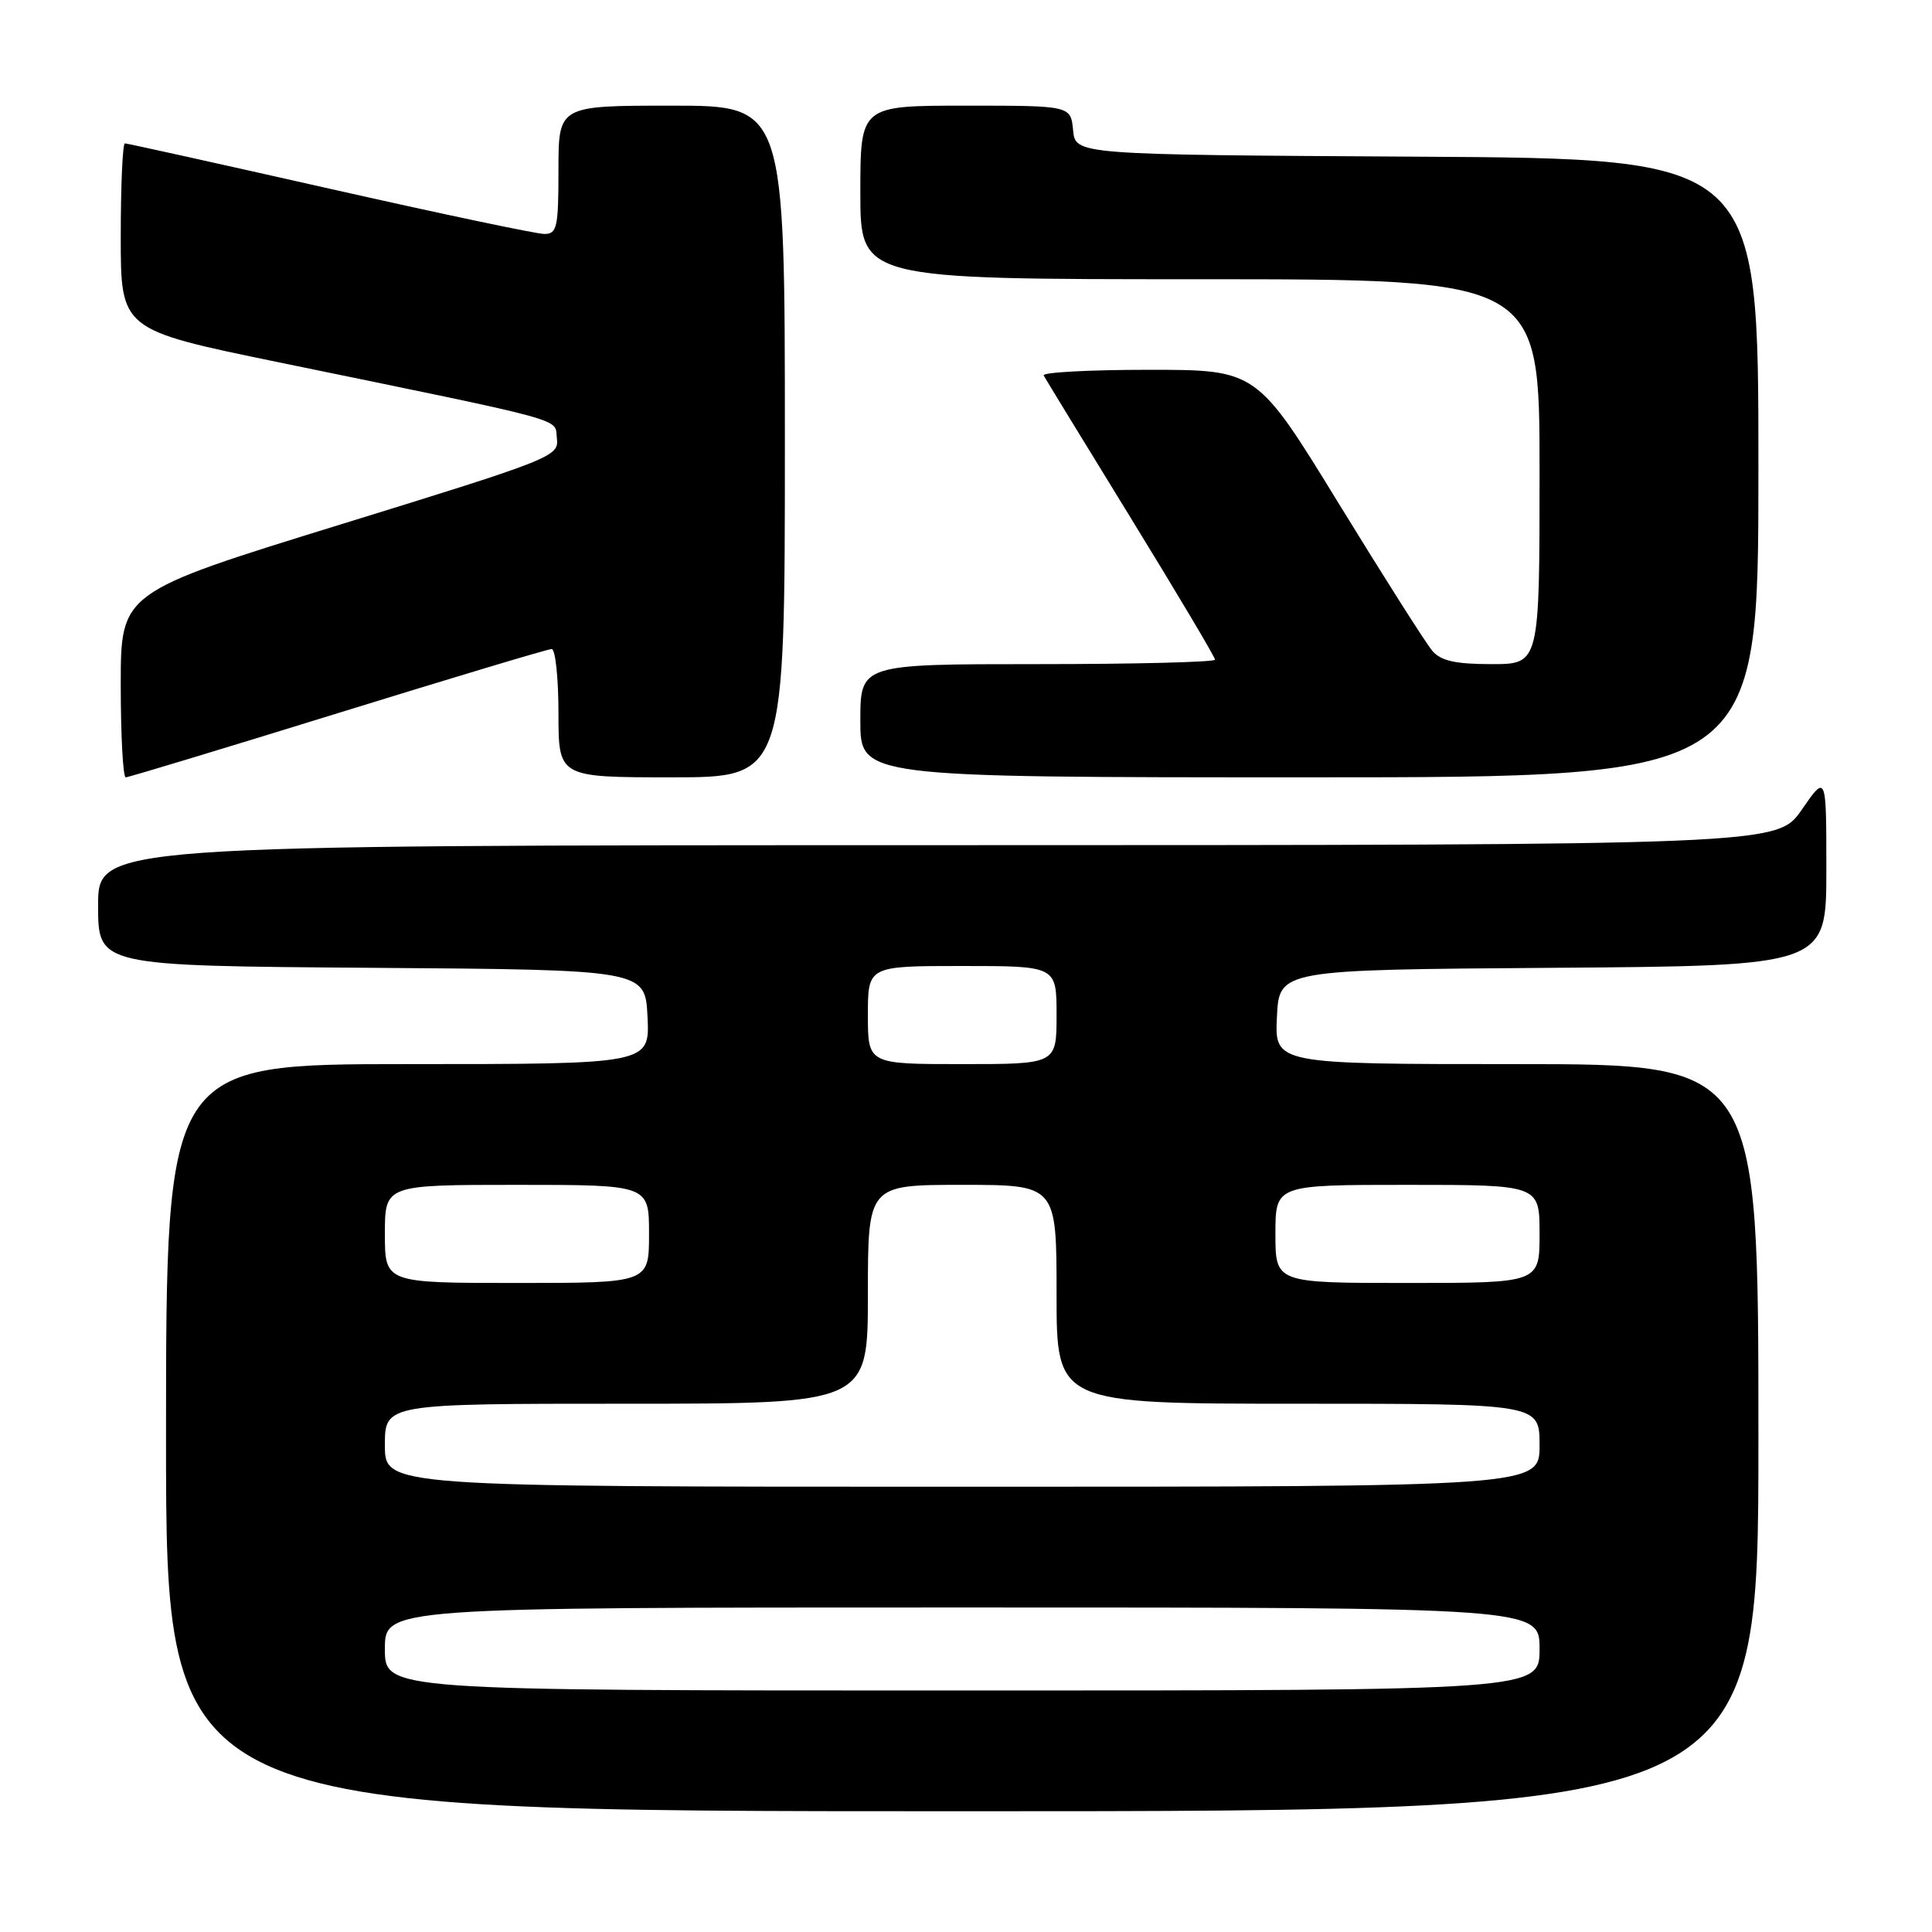 <?xml version="1.0" encoding="UTF-8" standalone="no"?>
<!DOCTYPE svg PUBLIC "-//W3C//DTD SVG 1.1//EN" "http://www.w3.org/Graphics/SVG/1.1/DTD/svg11.dtd" >
<svg xmlns="http://www.w3.org/2000/svg" xmlns:xlink="http://www.w3.org/1999/xlink" version="1.1" viewBox="0 0 256 256">
 <g >
 <path fill="currentColor"
d=" M 233.00 190.50 C 233.00 141.00 233.00 141.00 200.95 141.00 C 168.90 141.00 168.90 141.00 169.20 134.75 C 169.50 128.50 169.50 128.50 205.75 128.24 C 242.00 127.98 242.00 127.98 242.00 115.28 C 242.00 102.58 242.00 102.58 238.75 107.28 C 235.50 111.98 235.50 111.98 124.25 111.99 C 13.00 112.00 13.00 112.00 13.00 119.99 C 13.00 127.98 13.00 127.98 49.25 128.24 C 85.50 128.50 85.50 128.50 85.80 134.75 C 86.10 141.00 86.10 141.00 54.05 141.00 C 22.00 141.00 22.00 141.00 22.00 190.50 C 22.00 240.00 22.00 240.00 127.50 240.00 C 233.00 240.00 233.00 240.00 233.00 190.50 Z  M 44.76 94.50 C 59.85 89.83 72.60 86.00 73.10 86.00 C 73.59 86.00 74.00 89.83 74.00 94.50 C 74.00 103.00 74.00 103.00 89.00 103.00 C 104.00 103.00 104.00 103.00 104.00 58.50 C 104.00 14.00 104.00 14.00 89.00 14.00 C 74.00 14.00 74.00 14.00 74.00 22.50 C 74.00 30.15 73.81 31.00 72.12 31.00 C 71.08 31.00 58.28 28.30 43.66 25.00 C 29.05 21.70 16.85 19.00 16.55 19.00 C 16.25 19.00 16.00 24.56 16.00 31.34 C 16.00 43.69 16.00 43.69 36.75 47.97 C 76.19 56.09 73.46 55.35 73.79 58.10 C 74.08 60.48 73.25 60.81 45.04 69.52 C 16.00 78.49 16.00 78.49 16.00 90.74 C 16.00 97.49 16.30 103.00 16.66 103.00 C 17.03 103.00 29.67 99.17 44.76 94.50 Z  M 233.00 62.01 C 233.00 21.02 233.00 21.02 187.75 20.76 C 142.50 20.50 142.50 20.50 142.19 17.25 C 141.87 14.00 141.87 14.00 127.94 14.00 C 114.00 14.00 114.00 14.00 114.00 25.50 C 114.00 37.00 114.00 37.00 159.00 37.00 C 204.00 37.00 204.00 37.00 204.00 62.50 C 204.00 88.00 204.00 88.00 197.65 88.00 C 192.85 88.00 190.94 87.57 189.80 86.25 C 188.97 85.29 183.40 76.51 177.41 66.75 C 166.53 49.00 166.53 49.00 152.21 49.00 C 144.33 49.00 138.06 49.34 138.29 49.75 C 138.51 50.16 143.71 58.67 149.85 68.66 C 155.98 78.64 161.00 87.08 161.00 87.41 C 161.00 87.73 150.43 88.00 137.50 88.00 C 114.00 88.00 114.00 88.00 114.00 95.50 C 114.00 103.00 114.00 103.00 173.50 103.00 C 233.00 103.00 233.00 103.00 233.00 62.01 Z  M 51.00 218.50 C 51.00 213.00 51.00 213.00 127.50 213.00 C 204.00 213.00 204.00 213.00 204.00 218.50 C 204.00 224.00 204.00 224.00 127.50 224.00 C 51.00 224.00 51.00 224.00 51.00 218.50 Z  M 51.00 191.50 C 51.00 186.00 51.00 186.00 83.00 186.00 C 115.00 186.00 115.00 186.00 115.00 171.50 C 115.00 157.00 115.00 157.00 127.50 157.00 C 140.00 157.00 140.00 157.00 140.00 171.50 C 140.00 186.00 140.00 186.00 172.00 186.00 C 204.00 186.00 204.00 186.00 204.00 191.50 C 204.00 197.00 204.00 197.00 127.50 197.00 C 51.00 197.00 51.00 197.00 51.00 191.50 Z  M 51.00 163.50 C 51.00 157.00 51.00 157.00 68.50 157.00 C 86.00 157.00 86.00 157.00 86.00 163.50 C 86.00 170.00 86.00 170.00 68.50 170.00 C 51.00 170.00 51.00 170.00 51.00 163.50 Z  M 169.00 163.50 C 169.00 157.00 169.00 157.00 186.50 157.00 C 204.00 157.00 204.00 157.00 204.00 163.50 C 204.00 170.00 204.00 170.00 186.50 170.00 C 169.00 170.00 169.00 170.00 169.00 163.50 Z  M 115.00 134.50 C 115.00 128.00 115.00 128.00 127.50 128.00 C 140.00 128.00 140.00 128.00 140.00 134.50 C 140.00 141.00 140.00 141.00 127.50 141.00 C 115.00 141.00 115.00 141.00 115.00 134.50 Z "/>
</g>
</svg>